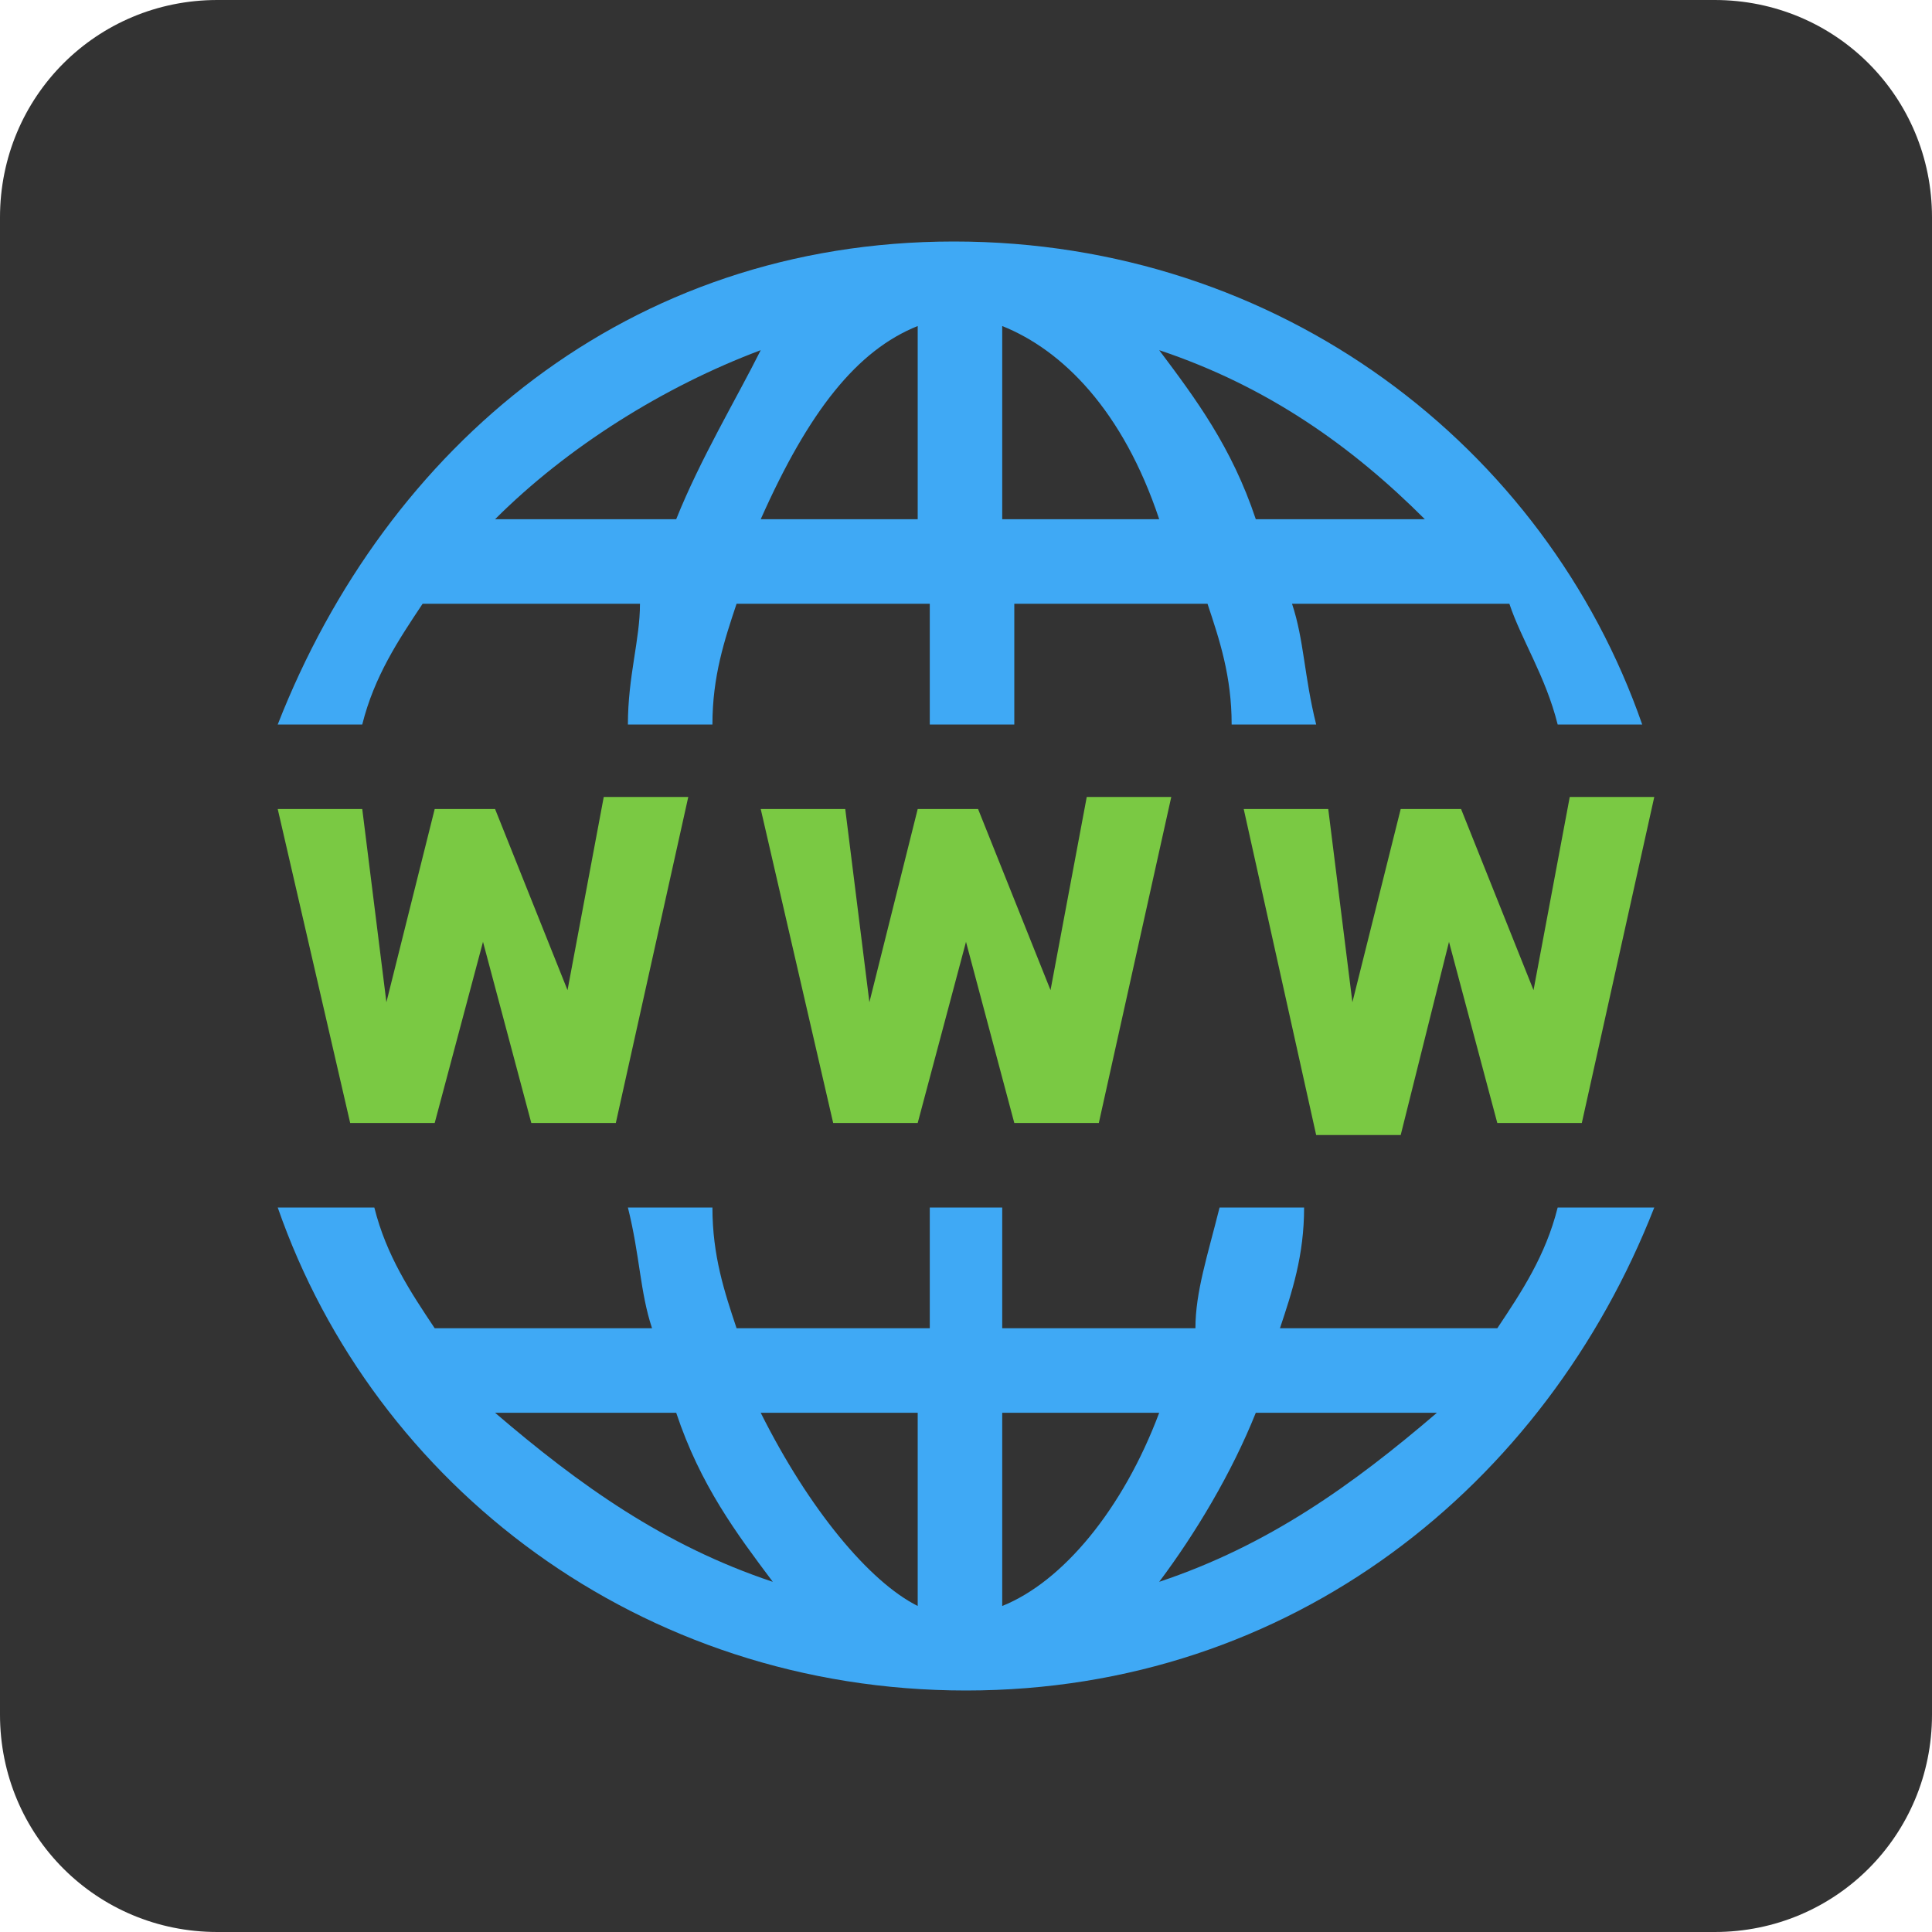 <?xml version="1.0" encoding="utf-8"?>
<!-- Generator: Adobe Illustrator 24.0.3, SVG Export Plug-In . SVG Version: 6.00 Build 0)  -->
<svg version="1.1" id="Capa_1" xmlns="http://www.w3.org/2000/svg" xmlns:xlink="http://www.w3.org/1999/xlink" x="0px" y="0px"
	 viewBox="0 0 16 16" style="enable-background:new 0 0 16 16;" xml:space="preserve">
<style type="text/css">
	.st0{fill:#333333;}
	.st1{fill:#7AC943;}
	.st2{fill:#3FA9F5;}
</style>
<g>
	<path class="st0" d="M14.2,0H1.8C0.8,0,0,0.8,0,1.8v12.4c0,1,0.8,1.8,1.8,1.8l0,0h12.4c1,0,1.8-0.8,1.8-1.8l0,0V1.8
		C16,0.8,15.2,0,14.2,0z"/>
	<path class="st1" d="M4.7,8.2l0.3-1.6h0.7L5.1,9.3H4.4L4,7.8L3.6,9.3H2.9L2.3,6.7h0.7l0.2,1.6l0.4-1.6h0.5L4.7,8.2z"/>
	<path class="st1" d="M8.7,8.2l0.3-1.6h0.7L9.1,9.3H8.4L8,7.8L7.6,9.3H6.9L6.3,6.7h0.7l0.2,1.6l0.4-1.6h0.5L8.7,8.2z"/>
	<path class="st1" d="M12.7,8.2l0.3-1.6h0.7l-0.6,2.7h-0.7L12,7.8l-0.4,1.6h-0.7l-0.6-2.7h0.7l0.2,1.6l0.4-1.6h0.5L12.7,8.2z"/>
	<path class="st2" d="M12.9,6h0.7c-0.8-2.3-3-4-5.7-4S3.2,3.7,2.3,6h0.7c0.1-0.4,0.3-0.7,0.5-1h1.8C5.3,5.3,5.2,5.6,5.2,6h0.7
		C5.9,5.6,6,5.3,6.1,5h1.6v1h0.7V5h1.6c0.1,0.3,0.2,0.6,0.2,1h0.7c-0.1-0.4-0.1-0.7-0.2-1h1.8C12.6,5.3,12.8,5.6,12.9,6z M4.1,4.3
		c0.6-0.6,1.4-1.1,2.2-1.4C6.1,3.3,5.8,3.8,5.6,4.3H4.1z M6.3,4.3c0.4-0.9,0.8-1.4,1.3-1.6v1.6H6.3z M8.3,4.3V2.7
		c0.5,0.2,1,0.7,1.3,1.6H8.3z M10.4,4.3c-0.2-0.6-0.5-1-0.8-1.4c0.9,0.3,1.6,0.8,2.2,1.4H10.4z"/>
	<path class="st2" d="M12.9,10c-0.1,0.4-0.3,0.7-0.5,1h-1.8c0.1-0.3,0.2-0.6,0.2-1h-0.7c-0.1,0.4-0.2,0.7-0.2,1H8.3v-1H7.7v1H6.1
		c-0.1-0.3-0.2-0.6-0.2-1H5.2c0.1,0.4,0.1,0.7,0.2,1H3.6c-0.2-0.3-0.4-0.6-0.5-1H2.3c0.8,2.3,3,4,5.7,4s4.8-1.7,5.7-4H12.9z
		 M4.1,11.7h1.5c0.2,0.6,0.5,1,0.8,1.4C5.5,12.8,4.8,12.3,4.1,11.7z M6.3,11.7h1.3v1.6C7.2,13.1,6.7,12.5,6.3,11.7z M8.3,13.3v-1.6
		h1.3C9.3,12.5,8.8,13.1,8.3,13.3z M9.6,13.1c0.3-0.4,0.6-0.9,0.8-1.4h1.5C11.2,12.3,10.5,12.8,9.6,13.1z"/>
</g>
</svg>
